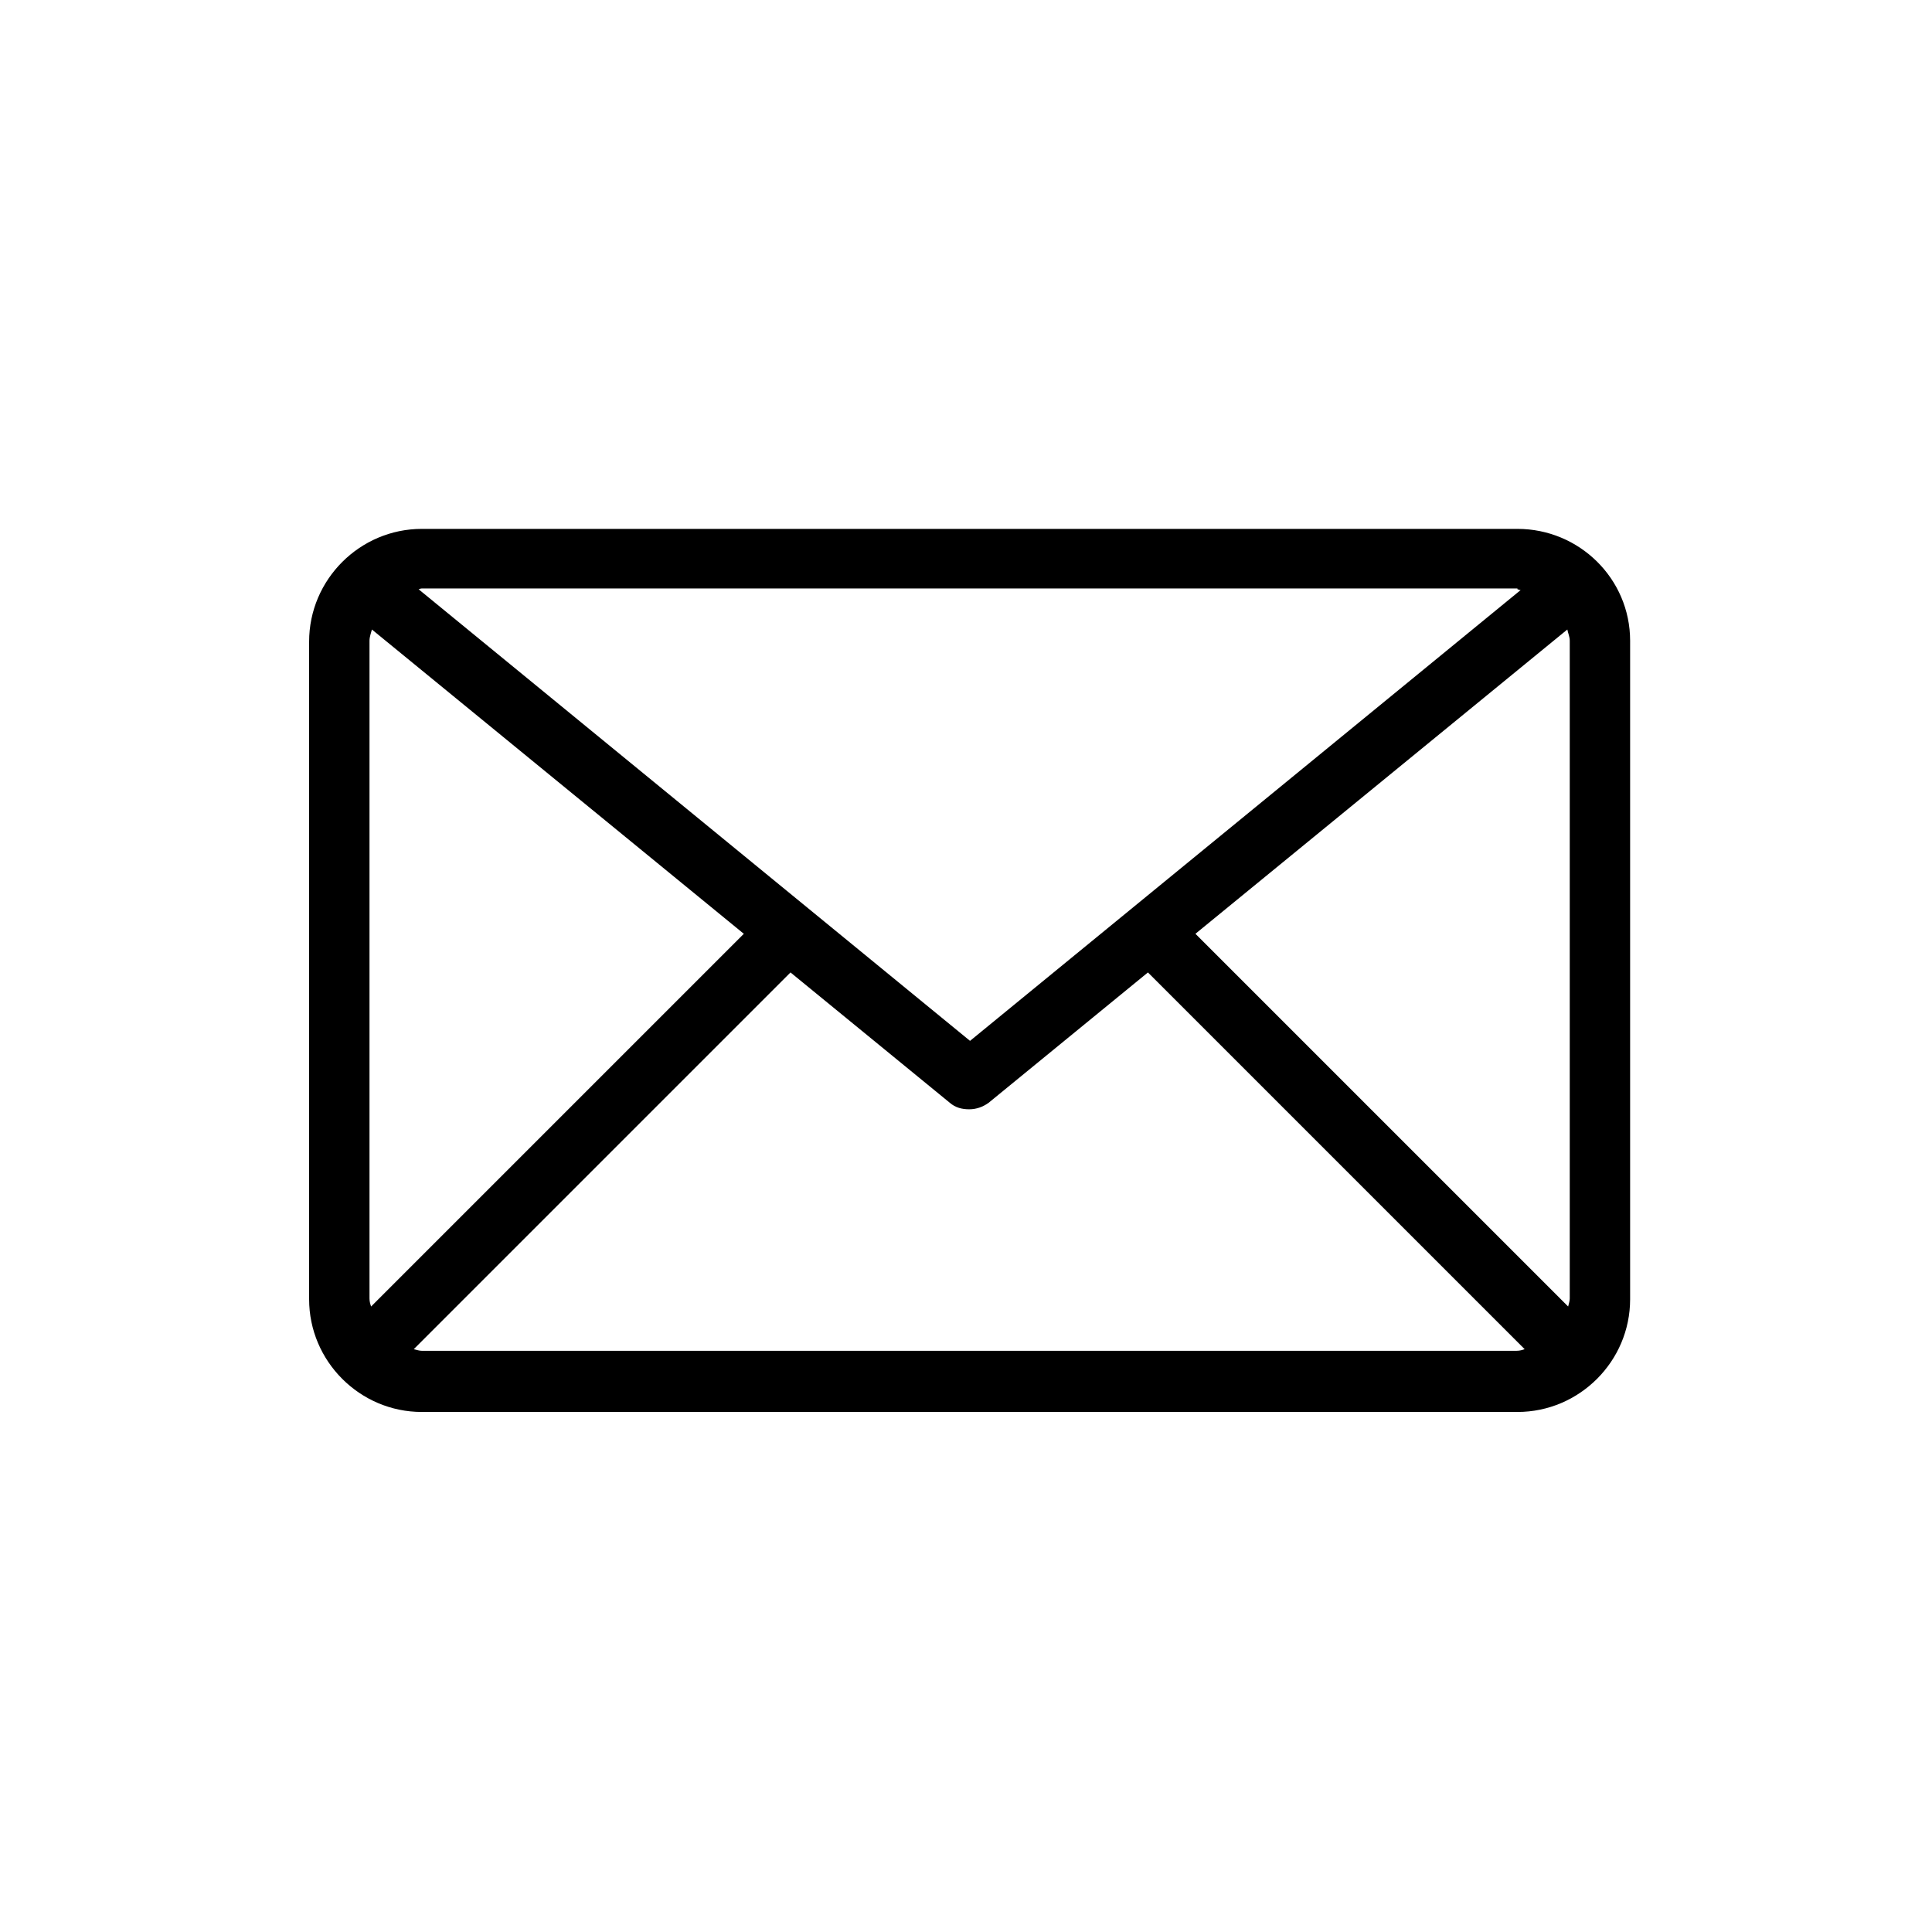<?xml version="1.0" encoding="utf-8"?>
<!-- Generator: Adobe Illustrator 22.1.0, SVG Export Plug-In . SVG Version: 6.00 Build 0)  -->
<svg version="1.1" id="Ebene_1" xmlns="http://www.w3.org/2000/svg" xmlns:xlink="http://www.w3.org/1999/xlink" x="0px" y="0px"
	 width="24px" height="24px" viewBox="0 0 24 24" style="enable-background:new 0 0 24 24;" xml:space="preserve">
<path d="M18.85,6.57H5.24c-0.77,0-1.4,0.63-1.4,1.4v8.17c0,0.77,0.63,1.4,1.4,1.4h13.61c0.77,0,1.4-0.63,1.4-1.4V7.96
	C20.25,7.19,19.62,6.57,18.85,6.57z M14.85,11.6l4.62-3.78c0.01,0.05,0.03,0.09,0.03,0.14v8.17c0,0.03-0.01,0.06-0.02,0.1
	L14.85,11.6z M18.85,7.32c0.01,0,0.02,0.01,0.04,0.01l-6.84,5.6L5.2,7.32c0.01,0,0.02-0.01,0.04-0.01H18.85z M4.61,16.23
	c-0.01-0.03-0.02-0.06-0.02-0.1V7.96c0-0.05,0.02-0.1,0.03-0.14l4.62,3.78L4.61,16.23z M5.24,16.78c-0.03,0-0.06-0.01-0.1-0.02
	l4.68-4.68l1.98,1.62c0.07,0.06,0.15,0.08,0.24,0.08s0.17-0.03,0.24-0.08l1.98-1.62l4.68,4.68c-0.03,0.01-0.06,0.02-0.1,0.02H5.24z"
	/>
</svg>
